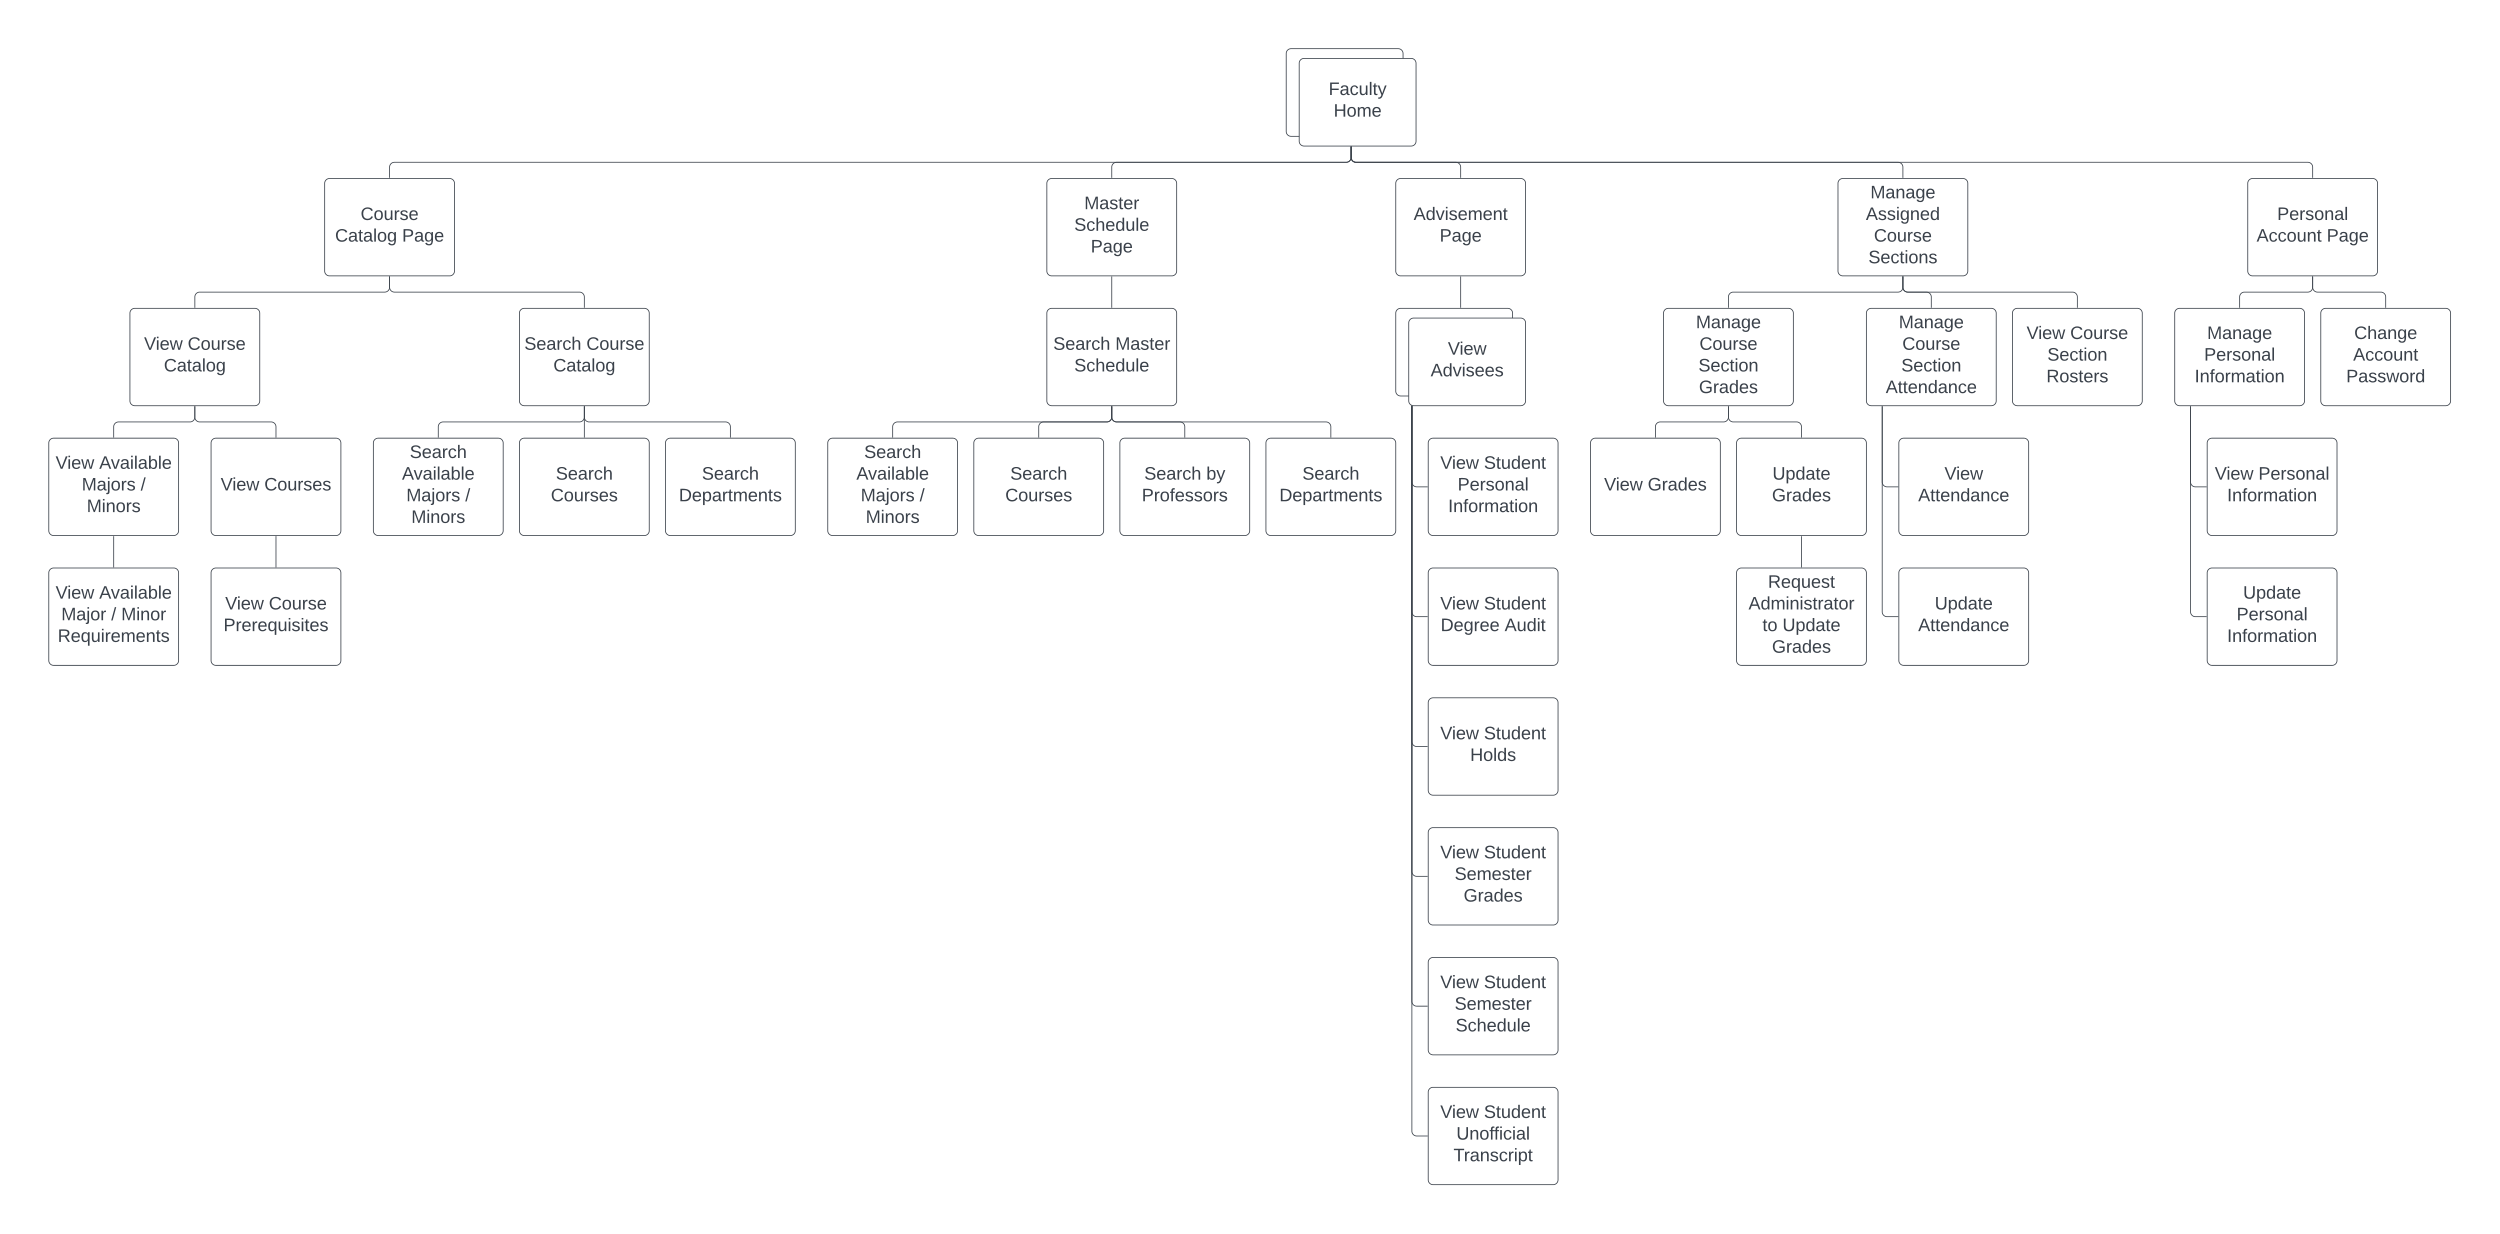 <svg xmlns="http://www.w3.org/2000/svg" xmlns:xlink="http://www.w3.org/1999/xlink" xmlns:lucid="lucid" width="3081" height="1521"><g transform="translate(417 0)" lucid:page-tab-id="TkbS9t31zK.v"><path d="M-1696 0h5152v2656h-5152z" fill="#fff"/><path d="M1168.13 66a6 6 0 0 1 6-6h132a6 6 0 0 1 6 6v96a6 6 0 0 1-6 6h-132a6 6 0 0 1-6-6z" stroke="#3a414a" fill="#fff"/><path d="M1184.13 78a6 6 0 0 1 6-6h132a6 6 0 0 1 6 6v96a6 6 0 0 1-6 6h-132a6 6 0 0 1-6-6z" stroke="#3a414a" fill="#fff"/><use xlink:href="#a" transform="matrix(1,0,0,1,1189.125,77) translate(31.259 40.111)"/><use xlink:href="#b" transform="matrix(1,0,0,1,1189.125,77) translate(37.432 66.778)"/><path d="M-16.88 226a6 6 0 0 1 6-6h148a6 6 0 0 1 6 6v108a6 6 0 0 1-6 6h-148a6 6 0 0 1-6-6z" stroke="#3a414a" fill="#fff"/><use xlink:href="#c" transform="matrix(1,0,0,1,-11.875,225) translate(39.259 46.111)"/><use xlink:href="#d" transform="matrix(1,0,0,1,-11.875,225) translate(7.778 72.778)"/><use xlink:href="#e" transform="matrix(1,0,0,1,-11.875,225) translate(90.37 72.778)"/><path d="M1303.13 226a6 6 0 0 1 6-6h148a6 6 0 0 1 6 6v108a6 6 0 0 1-6 6h-148a6 6 0 0 1-6-6z" stroke="#3a414a" fill="#fff"/><use xlink:href="#f" transform="matrix(1,0,0,1,1308.125,225) translate(17.037 46.111)"/><use xlink:href="#e" transform="matrix(1,0,0,1,1308.125,225) translate(49.074 72.778)"/><path d="M1848.13 226a6 6 0 0 1 6-6h148a6 6 0 0 1 6 6v108a6 6 0 0 1-6 6h-148a6 6 0 0 1-6-6z" stroke="#3a414a" fill="#fff"/><use xlink:href="#g" transform="matrix(1,0,0,1,1853.125,225) translate(34.907 19.444)"/><use xlink:href="#h" transform="matrix(1,0,0,1,1853.125,225) translate(29.352 46.111)"/><use xlink:href="#i" transform="matrix(1,0,0,1,1853.125,225) translate(39.259 72.778)"/><use xlink:href="#j" transform="matrix(1,0,0,1,1853.125,225) translate(32.438 99.444)"/><path d="M2353.13 226a6 6 0 0 1 6-6h148a6 6 0 0 1 6 6v108a6 6 0 0 1-6 6h-148a6 6 0 0 1-6-6z" stroke="#3a414a" fill="#fff"/><use xlink:href="#k" transform="matrix(1,0,0,1,2358.125,225) translate(31.235 46.111)"/><use xlink:href="#l" transform="matrix(1,0,0,1,2358.125,225) translate(5.864 72.778)"/><use xlink:href="#e" transform="matrix(1,0,0,1,2358.125,225) translate(92.284 72.778)"/><path d="M1248.13 181v13a6 6 0 0 1-6 6h-1173a6 6 0 0 0-6 6v13" stroke="#3a414a" fill="none"/><path d="M1248.6 181h-.95v-.5h.95zM63.6 219.5h-.95v-.5h.95z" stroke="#3a414a" stroke-width=".05" fill="#3a414a"/><path d="M1248.13 181v13a6 6 0 0 0 6 6h123a6 6 0 0 1 6 6v13" stroke="#3a414a" fill="none"/><path d="M1248.6 181h-.95v-.5h.95zM1383.6 219.5h-.95v-.5h.95z" stroke="#3a414a" stroke-width=".05" fill="#3a414a"/><path d="M1248.13 181v13a6 6 0 0 0 6 6h668a6 6 0 0 1 6 6v13" stroke="#3a414a" fill="none"/><path d="M1248.6 181h-.95v-.5h.95zM1928.6 219.5h-.95v-.5h.95z" stroke="#3a414a" stroke-width=".05" fill="#3a414a"/><path d="M1248.13 181v13a6 6 0 0 0 6 6h1173a6 6 0 0 1 6 6v13" stroke="#3a414a" fill="none"/><path d="M1248.6 181h-.95v-.5h.95zM2433.6 219.5h-.95v-.5h.95z" stroke="#3a414a" stroke-width=".05" fill="#3a414a"/><path d="M1303.13 386a6 6 0 0 1 6-6h132a6 6 0 0 1 6 6v96a6 6 0 0 1-6 6h-132a6 6 0 0 1-6-6z" stroke="#3a414a" fill="#fff"/><path d="M1319.13 398a6 6 0 0 1 6-6h132a6 6 0 0 1 6 6v96a6 6 0 0 1-6 6h-132a6 6 0 0 1-6-6z" stroke="#3a414a" fill="#fff"/><use xlink:href="#m" transform="matrix(1,0,0,1,1324.125,397) translate(43.204 40.111)"/><use xlink:href="#n" transform="matrix(1,0,0,1,1324.125,397) translate(21.969 66.778)"/><path d="M1383.13 341v38" stroke="#3a414a" fill="none"/><path d="M1383.6 341h-.95v-.5h.95zM1383.6 379.5h-.95v-.5h.95z" stroke="#3a414a" stroke-width=".05" fill="#3a414a"/><path d="M2433.13 341v13a6 6 0 0 0 6 6h78a6 6 0 0 1 6 6v13" stroke="#3a414a" fill="none"/><path d="M2433.6 341h-.95v-.5h.95zM2523.6 379.5h-.95v-.5h.95z" stroke="#3a414a" stroke-width=".05" fill="#3a414a"/><path d="M2443.13 386a6 6 0 0 1 6-6h148a6 6 0 0 1 6 6v108a6 6 0 0 1-6 6h-148a6 6 0 0 1-6-6z" stroke="#3a414a" fill="#fff"/><use xlink:href="#o" transform="matrix(1,0,0,1,2448.125,385) translate(36.142 32.778)"/><use xlink:href="#p" transform="matrix(1,0,0,1,2448.125,385) translate(34.877 59.444)"/><use xlink:href="#q" transform="matrix(1,0,0,1,2448.125,385) translate(26.296 86.111)"/><path d="M2263.13 386a6 6 0 0 1 6-6h148a6 6 0 0 1 6 6v108a6 6 0 0 1-6 6h-148a6 6 0 0 1-6-6z" stroke="#3a414a" fill="#fff"/><use xlink:href="#g" transform="matrix(1,0,0,1,2268.125,385) translate(34.907 32.778)"/><use xlink:href="#r" transform="matrix(1,0,0,1,2268.125,385) translate(31.235 59.444)"/><use xlink:href="#s" transform="matrix(1,0,0,1,2268.125,385) translate(19.537 86.111)"/><path d="M2433.13 341v13a6 6 0 0 1-6 6h-78a6 6 0 0 0-6 6v13" stroke="#3a414a" fill="none"/><path d="M2433.6 341h-.95v-.5h.95zM2343.6 379.5h-.95v-.5h.95z" stroke="#3a414a" stroke-width=".05" fill="#3a414a"/><path d="M2282.63 501v93a6 6 0 0 0 6 6h13.5" stroke="#3a414a" fill="none"/><path d="M2283.1 501h-.95v-.5h.95zM2302.63 600.48h-.52v-.96h.53z" stroke="#3a414a" stroke-width=".05" fill="#3a414a"/><path d="M2303.13 546a6 6 0 0 1 6-6h148a6 6 0 0 1 6 6v108a6 6 0 0 1-6 6h-148a6 6 0 0 1-6-6z" stroke="#3a414a" fill="#fff"/><use xlink:href="#t" transform="matrix(1,0,0,1,2308.125,545) translate(4.352 46.111)"/><use xlink:href="#r" transform="matrix(1,0,0,1,2308.125,545) translate(58.117 46.111)"/><use xlink:href="#s" transform="matrix(1,0,0,1,2308.125,545) translate(19.537 72.778)"/><path d="M2282.63 501v253a6 6 0 0 0 6 6h13.5" stroke="#3a414a" fill="none"/><path d="M2283.1 501h-.95v-.5h.95zM2302.63 760.48h-.52v-.96h.53z" stroke="#3a414a" stroke-width=".05" fill="#3a414a"/><path d="M2303.13 706a6 6 0 0 1 6-6h148a6 6 0 0 1 6 6v108a6 6 0 0 1-6 6h-148a6 6 0 0 1-6-6z" stroke="#3a414a" fill="#fff"/><use xlink:href="#u" transform="matrix(1,0,0,1,2308.125,705) translate(39.228 32.778)"/><use xlink:href="#r" transform="matrix(1,0,0,1,2308.125,705) translate(31.235 59.444)"/><use xlink:href="#s" transform="matrix(1,0,0,1,2308.125,705) translate(19.537 86.111)"/><path d="M1323 500.63V594a6 6 0 0 0 6 6h13.13" stroke="#3a414a" fill="none"/><path d="M1323.12 500.18l.35.1v.37h-.95v-.7zM1342.63 600.48h-.52v-.96h.53z" stroke="#3a414a" stroke-width=".05" fill="#3a414a"/><path d="M1343.13 546a6 6 0 0 1 6-6h148a6 6 0 0 1 6 6v108a6 6 0 0 1-6 6h-148a6 6 0 0 1-6-6z" stroke="#3a414a" fill="#fff"/><use xlink:href="#t" transform="matrix(1,0,0,1,1348.125,545) translate(9.846 32.778)"/><use xlink:href="#v" transform="matrix(1,0,0,1,1348.125,545) translate(63.611 32.778)"/><use xlink:href="#r" transform="matrix(1,0,0,1,1348.125,545) translate(31.235 59.444)"/><use xlink:href="#s" transform="matrix(1,0,0,1,1348.125,545) translate(19.537 86.111)"/><path d="M1323 500.63V754a6 6 0 0 0 6 6h13.13" stroke="#3a414a" fill="none"/><path d="M1323.12 500.18l.35.1v.37h-.95v-.7zM1342.63 760.48h-.52v-.96h.53z" stroke="#3a414a" stroke-width=".05" fill="#3a414a"/><path d="M1343.13 706a6 6 0 0 1 6-6h148a6 6 0 0 1 6 6v108a6 6 0 0 1-6 6h-148a6 6 0 0 1-6-6z" stroke="#3a414a" fill="#fff"/><use xlink:href="#t" transform="matrix(1,0,0,1,1348.125,705) translate(9.846 46.111)"/><use xlink:href="#v" transform="matrix(1,0,0,1,1348.125,705) translate(63.611 46.111)"/><use xlink:href="#w" transform="matrix(1,0,0,1,1348.125,705) translate(10.278 72.778)"/><use xlink:href="#x" transform="matrix(1,0,0,1,1348.125,705) translate(89.167 72.778)"/><path d="M63.13 341v13a6 6 0 0 0 6 6h228a6 6 0 0 1 6 6v13" stroke="#3a414a" fill="none"/><path d="M63.6 341h-.95v-.5h.95zM303.6 379.5h-.95v-.5h.95z" stroke="#3a414a" stroke-width=".05" fill="#3a414a"/><path d="M223.13 386a6 6 0 0 1 6-6h148a6 6 0 0 1 6 6v108a6 6 0 0 1-6 6h-148a6 6 0 0 1-6-6z" stroke="#3a414a" fill="#fff"/><use xlink:href="#y" transform="matrix(1,0,0,1,228.125,385) translate(1.019 46.111)"/><use xlink:href="#i" transform="matrix(1,0,0,1,228.125,385) translate(77.5 46.111)"/><use xlink:href="#z" transform="matrix(1,0,0,1,228.125,385) translate(36.79 72.778)"/><path d="M303.13 501v13a6 6 0 0 1-6 6h-168a6 6 0 0 0-6 6v13" stroke="#3a414a" fill="none"/><path d="M303.6 501h-.95v-.5h.95zM123.6 539.5h-.95v-.5h.95z" stroke="#3a414a" stroke-width=".05" fill="#3a414a"/><path d="M43.13 546a6 6 0 0 1 6-6h148a6 6 0 0 1 6 6v108a6 6 0 0 1-6 6h-148a6 6 0 0 1-6-6z" stroke="#3a414a" fill="#fff"/><use xlink:href="#A" transform="matrix(1,0,0,1,48.125,545) translate(39.846 19.444)"/><use xlink:href="#B" transform="matrix(1,0,0,1,48.125,545) translate(30.247 46.111)"/><use xlink:href="#C" transform="matrix(1,0,0,1,48.125,545) translate(35.586 72.778)"/><use xlink:href="#D" transform="matrix(1,0,0,1,48.125,545) translate(108.241 72.778)"/><use xlink:href="#E" transform="matrix(1,0,0,1,48.125,545) translate(41.759 99.444)"/><path d="M223.13 546a6 6 0 0 1 6-6h148a6 6 0 0 1 6 6v108a6 6 0 0 1-6 6h-148a6 6 0 0 1-6-6z" stroke="#3a414a" fill="#fff"/><use xlink:href="#A" transform="matrix(1,0,0,1,228.125,545) translate(39.846 46.111)"/><use xlink:href="#F" transform="matrix(1,0,0,1,228.125,545) translate(33.704 72.778)"/><path d="M303.13 501v38" stroke="#3a414a" fill="none"/><path d="M303.6 501h-.95v-.5h.95zM303.6 539.5h-.95v-.5h.95z" stroke="#3a414a" stroke-width=".05" fill="#3a414a"/><path d="M403.13 546a6 6 0 0 1 6-6h148a6 6 0 0 1 6 6v108a6 6 0 0 1-6 6h-148a6 6 0 0 1-6-6z" stroke="#3a414a" fill="#fff"/><use xlink:href="#A" transform="matrix(1,0,0,1,408.125,545) translate(39.846 46.111)"/><use xlink:href="#G" transform="matrix(1,0,0,1,408.125,545) translate(11.512 72.778)"/><path d="M303.13 501v13a6 6 0 0 0 6 6h168a6 6 0 0 1 6 6v13" stroke="#3a414a" fill="none"/><path d="M303.6 501h-.95v-.5h.95zM483.6 539.5h-.95v-.5h.95z" stroke="#3a414a" stroke-width=".05" fill="#3a414a"/><path d="M-156.88 706a6 6 0 0 1 6-6h148a6 6 0 0 1 6 6v108a6 6 0 0 1-6 6h-148a6 6 0 0 1-6-6z" stroke="#3a414a" fill="#fff"/><use xlink:href="#t" transform="matrix(1,0,0,1,-151.875,705) translate(12.377 46.111)"/><use xlink:href="#i" transform="matrix(1,0,0,1,-151.875,705) translate(66.142 46.111)"/><use xlink:href="#H" transform="matrix(1,0,0,1,-151.875,705) translate(10.309 72.778)"/><path d="M-156.88 546a6 6 0 0 1 6-6h148a6 6 0 0 1 6 6v108a6 6 0 0 1-6 6h-148a6 6 0 0 1-6-6z" stroke="#3a414a" fill="#fff"/><use xlink:href="#t" transform="matrix(1,0,0,1,-151.875,545) translate(6.821 59.444)"/><use xlink:href="#F" transform="matrix(1,0,0,1,-151.875,545) translate(60.586 59.444)"/><path d="M-356.88 546a6 6 0 0 1 6-6h148a6 6 0 0 1 6 6v108a6 6 0 0 1-6 6h-148a6 6 0 0 1-6-6z" stroke="#3a414a" fill="#fff"/><use xlink:href="#t" transform="matrix(1,0,0,1,-351.875,545) translate(3.364 32.778)"/><use xlink:href="#B" transform="matrix(1,0,0,1,-351.875,545) translate(57.13 32.778)"/><use xlink:href="#C" transform="matrix(1,0,0,1,-351.875,545) translate(35.586 59.444)"/><use xlink:href="#D" transform="matrix(1,0,0,1,-351.875,545) translate(108.241 59.444)"/><use xlink:href="#E" transform="matrix(1,0,0,1,-351.875,545) translate(41.759 86.111)"/><path d="M-356.88 706a6 6 0 0 1 6-6h148a6 6 0 0 1 6 6v108a6 6 0 0 1-6 6h-148a6 6 0 0 1-6-6z" stroke="#3a414a" fill="#fff"/><use xlink:href="#t" transform="matrix(1,0,0,1,-351.875,705) translate(3.364 32.778)"/><use xlink:href="#B" transform="matrix(1,0,0,1,-351.875,705) translate(57.13 32.778)"/><use xlink:href="#I" transform="matrix(1,0,0,1,-351.875,705) translate(10.37 59.444)"/><use xlink:href="#J" transform="matrix(1,0,0,1,-351.875,705) translate(71.914 59.444)"/><use xlink:href="#K" transform="matrix(1,0,0,1,-351.875,705) translate(84.259 59.444)"/><use xlink:href="#L" transform="matrix(1,0,0,1,-351.875,705) translate(5.988 86.111)"/><path d="M-276.88 661v38" stroke="#3a414a" fill="none"/><path d="M-276.4 661h-.95v-.5h.95zM-276.4 699.5h-.95v-.5h.95z" stroke="#3a414a" stroke-width=".05" fill="#3a414a"/><path d="M-256.88 386a6 6 0 0 1 6-6h148a6 6 0 0 1 6 6v108a6 6 0 0 1-6 6h-148a6 6 0 0 1-6-6z" stroke="#3a414a" fill="#fff"/><use xlink:href="#t" transform="matrix(1,0,0,1,-251.875,385) translate(12.377 46.111)"/><use xlink:href="#i" transform="matrix(1,0,0,1,-251.875,385) translate(66.142 46.111)"/><use xlink:href="#z" transform="matrix(1,0,0,1,-251.875,385) translate(36.79 72.778)"/><path d="M-176.88 501v13a6 6 0 0 1-6 6h-88a6 6 0 0 0-6 6v13" stroke="#3a414a" fill="none"/><path d="M-176.4 501h-.95v-.5h.95zM-276.4 539.5h-.95v-.5h.95z" stroke="#3a414a" stroke-width=".05" fill="#3a414a"/><path d="M-76.88 661v38" stroke="#3a414a" fill="none"/><path d="M-76.4 661h-.95v-.5h.95zM-76.4 699.5h-.95v-.5h.95z" stroke="#3a414a" stroke-width=".05" fill="#3a414a"/><path d="M-176.88 501v13a6 6 0 0 0 6 6h88a6 6 0 0 1 6 6v13" stroke="#3a414a" fill="none"/><path d="M-176.4 501h-.95v-.5h.95zM-76.4 539.5h-.95v-.5h.95z" stroke="#3a414a" stroke-width=".05" fill="#3a414a"/><path d="M2063.13 386a6 6 0 0 1 6-6h148a6 6 0 0 1 6 6v108a6 6 0 0 1-6 6h-148a6 6 0 0 1-6-6z" stroke="#3a414a" fill="#fff"/><use xlink:href="#t" transform="matrix(1,0,0,1,2068.125,385) translate(12.377 32.778)"/><use xlink:href="#i" transform="matrix(1,0,0,1,2068.125,385) translate(66.142 32.778)"/><use xlink:href="#M" transform="matrix(1,0,0,1,2068.125,385) translate(37.994 59.444)"/><use xlink:href="#N" transform="matrix(1,0,0,1,2068.125,385) translate(36.79 86.111)"/><path d="M1883.13 386a6 6 0 0 1 6-6h148a6 6 0 0 1 6 6v108a6 6 0 0 1-6 6h-148a6 6 0 0 1-6-6z" stroke="#3a414a" fill="#fff"/><use xlink:href="#g" transform="matrix(1,0,0,1,1888.125,385) translate(34.907 19.444)"/><use xlink:href="#i" transform="matrix(1,0,0,1,1888.125,385) translate(39.259 46.111)"/><use xlink:href="#M" transform="matrix(1,0,0,1,1888.125,385) translate(37.994 72.778)"/><use xlink:href="#O" transform="matrix(1,0,0,1,1888.125,385) translate(18.827 99.444)"/><path d="M1928.13 341v13a6 6 0 0 0 6 6h23a6 6 0 0 1 6 6v13" stroke="#3a414a" fill="none"/><path d="M1928.6 341h-.95v-.5h.95zM1963.6 379.5h-.95v-.5h.95z" stroke="#3a414a" stroke-width=".05" fill="#3a414a"/><path d="M1923.13 546a6 6 0 0 1 6-6h148a6 6 0 0 1 6 6v108a6 6 0 0 1-6 6h-148a6 6 0 0 1-6-6z" stroke="#3a414a" fill="#fff"/><use xlink:href="#m" transform="matrix(1,0,0,1,1928.125,545) translate(51.204 46.111)"/><use xlink:href="#O" transform="matrix(1,0,0,1,1928.125,545) translate(18.827 72.778)"/><path d="M1923.13 706a6 6 0 0 1 6-6h148a6 6 0 0 1 6 6v108a6 6 0 0 1-6 6h-148a6 6 0 0 1-6-6z" stroke="#3a414a" fill="#fff"/><use xlink:href="#u" transform="matrix(1,0,0,1,1928.125,705) translate(39.228 46.111)"/><use xlink:href="#O" transform="matrix(1,0,0,1,1928.125,705) translate(18.827 72.778)"/><path d="M1902.63 501v253a6 6 0 0 0 6 6h13.5" stroke="#3a414a" fill="none"/><path d="M1903.1 501h-.95v-.5h.95zM1922.63 760.48h-.52v-.96h.53z" stroke="#3a414a" stroke-width=".05" fill="#3a414a"/><path d="M1902.63 501v93a6 6 0 0 0 6 6h13.5" stroke="#3a414a" fill="none"/><path d="M1903.1 501h-.95v-.5h.95zM1922.63 600.48h-.52v-.96h.53z" stroke="#3a414a" stroke-width=".05" fill="#3a414a"/><path d="M1928.13 341v13a6 6 0 0 1-6 6h-203a6 6 0 0 0-6 6v13" stroke="#3a414a" fill="none"/><path d="M1928.6 341h-.95v-.5h.95zM1713.6 379.5h-.95v-.5h.95z" stroke="#3a414a" stroke-width=".05" fill="#3a414a"/><path d="M1633.13 386a6 6 0 0 1 6-6h148a6 6 0 0 1 6 6v108a6 6 0 0 1-6 6h-148a6 6 0 0 1-6-6z" stroke="#3a414a" fill="#fff"/><use xlink:href="#P" transform="matrix(1,0,0,1,1638.125,385) translate(34.907 19.444)"/><use xlink:href="#i" transform="matrix(1,0,0,1,1638.125,385) translate(39.259 46.111)"/><use xlink:href="#M" transform="matrix(1,0,0,1,1638.125,385) translate(37.994 72.778)"/><use xlink:href="#Q" transform="matrix(1,0,0,1,1638.125,385) translate(38.611 99.444)"/><path d="M1543.13 546a6 6 0 0 1 6-6h148a6 6 0 0 1 6 6v108a6 6 0 0 1-6 6h-148a6 6 0 0 1-6-6z" stroke="#3a414a" fill="#fff"/><use xlink:href="#t" transform="matrix(1,0,0,1,1548.125,545) translate(11.728 59.444)"/><use xlink:href="#Q" transform="matrix(1,0,0,1,1548.125,545) translate(65.494 59.444)"/><path d="M1723.13 546a6 6 0 0 1 6-6h148a6 6 0 0 1 6 6v108a6 6 0 0 1-6 6h-148a6 6 0 0 1-6-6z" stroke="#3a414a" fill="#fff"/><use xlink:href="#u" transform="matrix(1,0,0,1,1728.125,545) translate(39.228 46.111)"/><use xlink:href="#Q" transform="matrix(1,0,0,1,1728.125,545) translate(38.611 72.778)"/><path d="M1713.13 501v13a6 6 0 0 1-6 6h-78a6 6 0 0 0-6 6v13" stroke="#3a414a" fill="none"/><path d="M1713.6 501h-.95v-.5h.95zM1623.6 539.5h-.95v-.5h.95z" stroke="#3a414a" stroke-width=".05" fill="#3a414a"/><path d="M1713.13 501v13a6 6 0 0 0 6 6h78a6 6 0 0 1 6 6v13" stroke="#3a414a" fill="none"/><path d="M1713.6 501h-.95v-.5h.95zM1803.6 539.5h-.95v-.5h.95z" stroke="#3a414a" stroke-width=".05" fill="#3a414a"/><path d="M1928.13 341v13a6 6 0 0 0 6 6h203a6 6 0 0 1 6 6v13" stroke="#3a414a" fill="none"/><path d="M1928.6 341h-.95v-.5h.95zM2143.6 379.5h-.95v-.5h.95z" stroke="#3a414a" stroke-width=".05" fill="#3a414a"/><path d="M1723.13 706a6 6 0 0 1 6-6h148a6 6 0 0 1 6 6v108a6 6 0 0 1-6 6h-148a6 6 0 0 1-6-6z" stroke="#3a414a" fill="#fff"/><g><use xlink:href="#R" transform="matrix(1,0,0,1,1728.125,705) translate(33.673 19.444)"/><use xlink:href="#S" transform="matrix(1,0,0,1,1728.125,705) translate(9.722 46.111)"/><use xlink:href="#T" transform="matrix(1,0,0,1,1728.125,705) translate(26.883 72.778)"/><use xlink:href="#U" transform="matrix(1,0,0,1,1728.125,705) translate(51.574 72.778)"/><use xlink:href="#Q" transform="matrix(1,0,0,1,1728.125,705) translate(38.611 99.444)"/></g><path d="M1803.13 661v38" stroke="#3a414a" fill="none"/><path d="M1803.6 661h-.95v-.5h.95zM1803.6 699.5h-.95v-.5h.95z" stroke="#3a414a" stroke-width=".05" fill="#3a414a"/><path d="M1343.13 866a6 6 0 0 1 6-6h148a6 6 0 0 1 6 6v108a6 6 0 0 1-6 6h-148a6 6 0 0 1-6-6z" stroke="#3a414a" fill="#fff"/><g><use xlink:href="#t" transform="matrix(1,0,0,1,1348.125,865) translate(9.846 46.111)"/><use xlink:href="#v" transform="matrix(1,0,0,1,1348.125,865) translate(63.611 46.111)"/><use xlink:href="#V" transform="matrix(1,0,0,1,1348.125,865) translate(46.667 72.778)"/></g><path d="M1343.13 1026a6 6 0 0 1 6-6h148a6 6 0 0 1 6 6v108a6 6 0 0 1-6 6h-148a6 6 0 0 1-6-6z" stroke="#3a414a" fill="#fff"/><g><use xlink:href="#t" transform="matrix(1,0,0,1,1348.125,1025) translate(9.846 32.778)"/><use xlink:href="#v" transform="matrix(1,0,0,1,1348.125,1025) translate(63.611 32.778)"/><use xlink:href="#W" transform="matrix(1,0,0,1,1348.125,1025) translate(27.531 59.444)"/><use xlink:href="#Q" transform="matrix(1,0,0,1,1348.125,1025) translate(38.611 86.111)"/></g><path d="M1343.13 1186a6 6 0 0 1 6-6h148a6 6 0 0 1 6 6v108a6 6 0 0 1-6 6h-148a6 6 0 0 1-6-6z" stroke="#3a414a" fill="#fff"/><g><use xlink:href="#t" transform="matrix(1,0,0,1,1348.125,1185) translate(9.846 32.778)"/><use xlink:href="#v" transform="matrix(1,0,0,1,1348.125,1185) translate(63.611 32.778)"/><use xlink:href="#W" transform="matrix(1,0,0,1,1348.125,1185) translate(27.531 59.444)"/><use xlink:href="#X" transform="matrix(1,0,0,1,1348.125,1185) translate(28.735 86.111)"/></g><path d="M1343.13 1346a6 6 0 0 1 6-6h148a6 6 0 0 1 6 6v108a6 6 0 0 1-6 6h-148a6 6 0 0 1-6-6z" stroke="#3a414a" fill="#fff"/><g><use xlink:href="#t" transform="matrix(1,0,0,1,1348.125,1345) translate(9.846 32.778)"/><use xlink:href="#v" transform="matrix(1,0,0,1,1348.125,1345) translate(63.611 32.778)"/><use xlink:href="#Y" transform="matrix(1,0,0,1,1348.125,1345) translate(29.66 59.444)"/><use xlink:href="#Z" transform="matrix(1,0,0,1,1348.125,1345) translate(26.142 86.111)"/></g><path d="M1323 500.63V914a6 6 0 0 0 6 6h13.13" stroke="#3a414a" fill="none"/><path d="M1323.12 500.18l.35.1v.37h-.95v-.7zM1342.63 920.48h-.52v-.96h.53z" stroke="#3a414a" stroke-width=".05" fill="#3a414a"/><path d="M1323 500.63V1074a6 6 0 0 0 6 6h13.13" stroke="#3a414a" fill="none"/><path d="M1323.12 500.18l.35.1v.37h-.95v-.7zM1342.63 1080.47h-.52v-.94h.53z" stroke="#3a414a" stroke-width=".05" fill="#3a414a"/><path d="M1323 500.63V1234a6 6 0 0 0 6 6h13.13" stroke="#3a414a" fill="none"/><path d="M1323.12 500.18l.35.1v.37h-.95v-.7zM1342.63 1240.47h-.52v-.94h.53z" stroke="#3a414a" stroke-width=".05" fill="#3a414a"/><path d="M1323 500.63V1394a6 6 0 0 0 6 6h13.13" stroke="#3a414a" fill="none"/><path d="M1323.12 500.18l.35.1v.37h-.95v-.7zM1342.63 1400.47h-.52v-.94h.53z" stroke="#3a414a" stroke-width=".05" fill="#3a414a"/><path d="M63.13 341v13a6 6 0 0 1-6 6h-228a6 6 0 0 0-6 6v13" stroke="#3a414a" fill="none"/><path d="M63.6 341h-.95v-.5h.95zM-176.4 379.5h-.95v-.5h.95z" stroke="#3a414a" stroke-width=".05" fill="#3a414a"/><path d="M873.13 226a6 6 0 0 1 6-6h148a6 6 0 0 1 6 6v108a6 6 0 0 1-6 6h-148a6 6 0 0 1-6-6z" stroke="#3a414a" fill="#fff"/><g><use xlink:href="#aa" transform="matrix(1,0,0,1,878.125,225) translate(41.111 32.778)"/><use xlink:href="#ab" transform="matrix(1,0,0,1,878.125,225) translate(28.735 59.444)"/><use xlink:href="#e" transform="matrix(1,0,0,1,878.125,225) translate(49.074 86.111)"/></g><path d="M953.13 341v38" stroke="#3a414a" fill="none"/><path d="M953.6 341h-.95v-.5h.95zM953.6 379.5h-.95v-.5h.95z" stroke="#3a414a" stroke-width=".05" fill="#3a414a"/><path d="M873.13 386a6 6 0 0 1 6-6h148a6 6 0 0 1 6 6v108a6 6 0 0 1-6 6h-148a6 6 0 0 1-6-6z" stroke="#3a414a" fill="#fff"/><g><use xlink:href="#y" transform="matrix(1,0,0,1,878.125,385) translate(2.87 46.111)"/><use xlink:href="#ac" transform="matrix(1,0,0,1,878.125,385) translate(79.352 46.111)"/><use xlink:href="#X" transform="matrix(1,0,0,1,878.125,385) translate(28.735 72.778)"/></g><path d="M953.13 501v13a6 6 0 0 1-6 6h-258a6 6 0 0 0-6 6v13" stroke="#3a414a" fill="none"/><path d="M953.6 501h-.95v-.5h.95zM683.6 539.5h-.95v-.5h.95z" stroke="#3a414a" stroke-width=".05" fill="#3a414a"/><path d="M603.13 546a6 6 0 0 1 6-6h148a6 6 0 0 1 6 6v108a6 6 0 0 1-6 6h-148a6 6 0 0 1-6-6z" stroke="#3a414a" fill="#fff"/><g><use xlink:href="#A" transform="matrix(1,0,0,1,608.125,545) translate(39.846 19.444)"/><use xlink:href="#B" transform="matrix(1,0,0,1,608.125,545) translate(30.247 46.111)"/><use xlink:href="#C" transform="matrix(1,0,0,1,608.125,545) translate(35.586 72.778)"/><use xlink:href="#D" transform="matrix(1,0,0,1,608.125,545) translate(108.241 72.778)"/><use xlink:href="#E" transform="matrix(1,0,0,1,608.125,545) translate(41.759 99.444)"/></g><path d="M783.13 546a6 6 0 0 1 6-6h148a6 6 0 0 1 6 6v108a6 6 0 0 1-6 6h-148a6 6 0 0 1-6-6z" stroke="#3a414a" fill="#fff"/><g><use xlink:href="#A" transform="matrix(1,0,0,1,788.125,545) translate(39.846 46.111)"/><use xlink:href="#F" transform="matrix(1,0,0,1,788.125,545) translate(33.704 72.778)"/></g><path d="M953.13 501v13a6 6 0 0 1-6 6h-78a6 6 0 0 0-6 6v13" stroke="#3a414a" fill="none"/><path d="M953.6 501h-.95v-.5h.95zM863.6 539.5h-.95v-.5h.95z" stroke="#3a414a" stroke-width=".05" fill="#3a414a"/><path d="M963.13 546a6 6 0 0 1 6-6h148a6 6 0 0 1 6 6v108a6 6 0 0 1-6 6h-148a6 6 0 0 1-6-6z" stroke="#3a414a" fill="#fff"/><g><use xlink:href="#y" transform="matrix(1,0,0,1,968.125,545) translate(25.031 46.111)"/><use xlink:href="#ad" transform="matrix(1,0,0,1,968.125,545) translate(101.512 46.111)"/><use xlink:href="#ae" transform="matrix(1,0,0,1,968.125,545) translate(21.975 72.778)"/></g><path d="M953.13 501v13a6 6 0 0 0 6 6h78a6 6 0 0 1 6 6v13" stroke="#3a414a" fill="none"/><path d="M953.6 501h-.95v-.5h.95zM1043.6 539.5h-.95v-.5h.95z" stroke="#3a414a" stroke-width=".05" fill="#3a414a"/><path d="M1143.13 546a6 6 0 0 1 6-6h148a6 6 0 0 1 6 6v108a6 6 0 0 1-6 6h-148a6 6 0 0 1-6-6z" stroke="#3a414a" fill="#fff"/><g><use xlink:href="#A" transform="matrix(1,0,0,1,1148.125,545) translate(39.846 46.111)"/><use xlink:href="#G" transform="matrix(1,0,0,1,1148.125,545) translate(11.512 72.778)"/></g><path d="M953.13 501v13a6 6 0 0 0 6 6h258a6 6 0 0 1 6 6v13" stroke="#3a414a" fill="none"/><path d="M953.6 501h-.95v-.5h.95zM1223.6 539.5h-.95v-.5h.95z" stroke="#3a414a" stroke-width=".05" fill="#3a414a"/><path d="M1248.13 181v13a6 6 0 0 1-6 6h-283a6 6 0 0 0-6 6v13" stroke="#3a414a" fill="none"/><path d="M1248.6 181h-.95v-.5h.95zM953.6 219.5h-.95v-.5h.95z" stroke="#3a414a" stroke-width=".05" fill="#3a414a"/><defs><path fill="#3a414a" d="M63-220v92h138v28H63V0H30v-248h175v28H63" id="af"/><path fill="#3a414a" d="M141-36C126-15 110 5 73 4 37 3 15-17 15-53c-1-64 63-63 125-63 3-35-9-54-41-54-24 1-41 7-42 31l-33-3c5-37 33-52 76-52 45 0 72 20 72 64v82c-1 20 7 32 28 27v20c-31 9-61-2-59-35zM48-53c0 20 12 33 32 33 41-3 63-29 60-74-43 2-92-5-92 41" id="ag"/><path fill="#3a414a" d="M96-169c-40 0-48 33-48 73s9 75 48 75c24 0 41-14 43-38l32 2c-6 37-31 61-74 61-59 0-76-41-82-99-10-93 101-131 147-64 4 7 5 14 7 22l-32 3c-4-21-16-35-41-35" id="ah"/><path fill="#3a414a" d="M84 4C-5 8 30-112 23-190h32v120c0 31 7 50 39 49 72-2 45-101 50-169h31l1 190h-30c-1-10 1-25-2-33-11 22-28 36-60 37" id="ai"/><path fill="#3a414a" d="M24 0v-261h32V0H24" id="aj"/><path fill="#3a414a" d="M59-47c-2 24 18 29 38 22v24C64 9 27 4 27-40v-127H5v-23h24l9-43h21v43h35v23H59v120" id="ak"/><path fill="#3a414a" d="M179-190L93 31C79 59 56 82 12 73V49c39 6 53-20 64-50L1-190h34L92-34l54-156h33" id="al"/><g id="a"><use transform="matrix(0.062,0,0,0.062,0,0)" xlink:href="#af"/><use transform="matrix(0.062,0,0,0.062,13.519,0)" xlink:href="#ag"/><use transform="matrix(0.062,0,0,0.062,25.864,0)" xlink:href="#ah"/><use transform="matrix(0.062,0,0,0.062,36.975,0)" xlink:href="#ai"/><use transform="matrix(0.062,0,0,0.062,49.321,0)" xlink:href="#aj"/><use transform="matrix(0.062,0,0,0.062,54.198,0)" xlink:href="#ak"/><use transform="matrix(0.062,0,0,0.062,60.37,0)" xlink:href="#al"/></g><path fill="#3a414a" d="M197 0v-115H63V0H30v-248h33v105h134v-105h34V0h-34" id="am"/><path fill="#3a414a" d="M100-194c62-1 85 37 85 99 1 63-27 99-86 99S16-35 15-95c0-66 28-99 85-99zM99-20c44 1 53-31 53-75 0-43-8-75-51-75s-53 32-53 75 10 74 51 75" id="an"/><path fill="#3a414a" d="M210-169c-67 3-38 105-44 169h-31v-121c0-29-5-50-35-48C34-165 62-65 56 0H25l-1-190h30c1 10-1 24 2 32 10-44 99-50 107 0 11-21 27-35 58-36 85-2 47 119 55 194h-31v-121c0-29-5-49-35-48" id="ao"/><path fill="#3a414a" d="M100-194c63 0 86 42 84 106H49c0 40 14 67 53 68 26 1 43-12 49-29l28 8c-11 28-37 45-77 45C44 4 14-33 15-96c1-61 26-98 85-98zm52 81c6-60-76-77-97-28-3 7-6 17-6 28h103" id="ap"/><g id="b"><use transform="matrix(0.062,0,0,0.062,0,0)" xlink:href="#am"/><use transform="matrix(0.062,0,0,0.062,15.988,0)" xlink:href="#an"/><use transform="matrix(0.062,0,0,0.062,28.333,0)" xlink:href="#ao"/><use transform="matrix(0.062,0,0,0.062,46.79,0)" xlink:href="#ap"/></g><path fill="#3a414a" d="M212-179c-10-28-35-45-73-45-59 0-87 40-87 99 0 60 29 101 89 101 43 0 62-24 78-52l27 14C228-24 195 4 139 4 59 4 22-46 18-125c-6-104 99-153 187-111 19 9 31 26 39 46" id="aq"/><path fill="#3a414a" d="M114-163C36-179 61-72 57 0H25l-1-190h30c1 12-1 29 2 39 6-27 23-49 58-41v29" id="ar"/><path fill="#3a414a" d="M135-143c-3-34-86-38-87 0 15 53 115 12 119 90S17 21 10-45l28-5c4 36 97 45 98 0-10-56-113-15-118-90-4-57 82-63 122-42 12 7 21 19 24 35" id="as"/><g id="c"><use transform="matrix(0.062,0,0,0.062,0,0)" xlink:href="#aq"/><use transform="matrix(0.062,0,0,0.062,15.988,0)" xlink:href="#an"/><use transform="matrix(0.062,0,0,0.062,28.333,0)" xlink:href="#ai"/><use transform="matrix(0.062,0,0,0.062,40.679,0)" xlink:href="#ar"/><use transform="matrix(0.062,0,0,0.062,48.025,0)" xlink:href="#as"/><use transform="matrix(0.062,0,0,0.062,59.136,0)" xlink:href="#ap"/></g><path fill="#3a414a" d="M177-190C167-65 218 103 67 71c-23-6-38-20-44-43l32-5c15 47 100 32 89-28v-30C133-14 115 1 83 1 29 1 15-40 15-95c0-56 16-97 71-98 29-1 48 16 59 35 1-10 0-23 2-32h30zM94-22c36 0 50-32 50-73 0-42-14-75-50-75-39 0-46 34-46 75s6 73 46 73" id="at"/><g id="d"><use transform="matrix(0.062,0,0,0.062,0,0)" xlink:href="#aq"/><use transform="matrix(0.062,0,0,0.062,15.988,0)" xlink:href="#ag"/><use transform="matrix(0.062,0,0,0.062,28.333,0)" xlink:href="#ak"/><use transform="matrix(0.062,0,0,0.062,34.506,0)" xlink:href="#ag"/><use transform="matrix(0.062,0,0,0.062,46.852,0)" xlink:href="#aj"/><use transform="matrix(0.062,0,0,0.062,51.728,0)" xlink:href="#an"/><use transform="matrix(0.062,0,0,0.062,64.074,0)" xlink:href="#at"/></g><path fill="#3a414a" d="M30-248c87 1 191-15 191 75 0 78-77 80-158 76V0H30v-248zm33 125c57 0 124 11 124-50 0-59-68-47-124-48v98" id="au"/><g id="e"><use transform="matrix(0.062,0,0,0.062,0,0)" xlink:href="#au"/><use transform="matrix(0.062,0,0,0.062,14.815,0)" xlink:href="#ag"/><use transform="matrix(0.062,0,0,0.062,27.16,0)" xlink:href="#at"/><use transform="matrix(0.062,0,0,0.062,39.506,0)" xlink:href="#ap"/></g><path fill="#3a414a" d="M205 0l-28-72H64L36 0H1l101-248h38L239 0h-34zm-38-99l-47-123c-12 45-31 82-46 123h93" id="av"/><path fill="#3a414a" d="M85-194c31 0 48 13 60 33l-1-100h32l1 261h-30c-2-10 0-23-3-31C134-8 116 4 85 4 32 4 16-35 15-94c0-66 23-100 70-100zm9 24c-40 0-46 34-46 75 0 40 6 74 45 74 42 0 51-32 51-76 0-42-9-74-50-73" id="aw"/><path fill="#3a414a" d="M108 0H70L1-190h34L89-25l56-165h34" id="ax"/><path fill="#3a414a" d="M24-231v-30h32v30H24zM24 0v-190h32V0H24" id="ay"/><path fill="#3a414a" d="M117-194c89-4 53 116 60 194h-32v-121c0-31-8-49-39-48C34-167 62-67 57 0H25l-1-190h30c1 10-1 24 2 32 11-22 29-35 61-36" id="az"/><g id="f"><use transform="matrix(0.062,0,0,0.062,0,0)" xlink:href="#av"/><use transform="matrix(0.062,0,0,0.062,14.815,0)" xlink:href="#aw"/><use transform="matrix(0.062,0,0,0.062,27.16,0)" xlink:href="#ax"/><use transform="matrix(0.062,0,0,0.062,38.272,0)" xlink:href="#ay"/><use transform="matrix(0.062,0,0,0.062,43.148,0)" xlink:href="#as"/><use transform="matrix(0.062,0,0,0.062,54.259,0)" xlink:href="#ap"/><use transform="matrix(0.062,0,0,0.062,66.605,0)" xlink:href="#ao"/><use transform="matrix(0.062,0,0,0.062,85.062,0)" xlink:href="#ap"/><use transform="matrix(0.062,0,0,0.062,97.407,0)" xlink:href="#az"/><use transform="matrix(0.062,0,0,0.062,109.753,0)" xlink:href="#ak"/></g><path fill="#3a414a" d="M240 0l2-218c-23 76-54 145-80 218h-23L58-218 59 0H30v-248h44l77 211c21-75 51-140 76-211h43V0h-30" id="aA"/><g id="g"><use transform="matrix(0.062,0,0,0.062,0,0)" xlink:href="#aA"/><use transform="matrix(0.062,0,0,0.062,18.457,0)" xlink:href="#ag"/><use transform="matrix(0.062,0,0,0.062,30.802,0)" xlink:href="#az"/><use transform="matrix(0.062,0,0,0.062,43.148,0)" xlink:href="#ag"/><use transform="matrix(0.062,0,0,0.062,55.494,0)" xlink:href="#at"/><use transform="matrix(0.062,0,0,0.062,67.84,0)" xlink:href="#ap"/></g><g id="h"><use transform="matrix(0.062,0,0,0.062,0,0)" xlink:href="#av"/><use transform="matrix(0.062,0,0,0.062,14.815,0)" xlink:href="#as"/><use transform="matrix(0.062,0,0,0.062,25.926,0)" xlink:href="#as"/><use transform="matrix(0.062,0,0,0.062,37.037,0)" xlink:href="#ay"/><use transform="matrix(0.062,0,0,0.062,41.914,0)" xlink:href="#at"/><use transform="matrix(0.062,0,0,0.062,54.259,0)" xlink:href="#az"/><use transform="matrix(0.062,0,0,0.062,66.605,0)" xlink:href="#ap"/><use transform="matrix(0.062,0,0,0.062,78.951,0)" xlink:href="#aw"/></g><g id="i"><use transform="matrix(0.062,0,0,0.062,0,0)" xlink:href="#aq"/><use transform="matrix(0.062,0,0,0.062,15.988,0)" xlink:href="#an"/><use transform="matrix(0.062,0,0,0.062,28.333,0)" xlink:href="#ai"/><use transform="matrix(0.062,0,0,0.062,40.679,0)" xlink:href="#ar"/><use transform="matrix(0.062,0,0,0.062,48.025,0)" xlink:href="#as"/><use transform="matrix(0.062,0,0,0.062,59.136,0)" xlink:href="#ap"/></g><path fill="#3a414a" d="M185-189c-5-48-123-54-124 2 14 75 158 14 163 119 3 78-121 87-175 55-17-10-28-26-33-46l33-7c5 56 141 63 141-1 0-78-155-14-162-118-5-82 145-84 179-34 5 7 8 16 11 25" id="aB"/><g id="j"><use transform="matrix(0.062,0,0,0.062,0,0)" xlink:href="#aB"/><use transform="matrix(0.062,0,0,0.062,14.815,0)" xlink:href="#ap"/><use transform="matrix(0.062,0,0,0.062,27.16,0)" xlink:href="#ah"/><use transform="matrix(0.062,0,0,0.062,38.272,0)" xlink:href="#ak"/><use transform="matrix(0.062,0,0,0.062,44.444,0)" xlink:href="#ay"/><use transform="matrix(0.062,0,0,0.062,49.321,0)" xlink:href="#an"/><use transform="matrix(0.062,0,0,0.062,61.667,0)" xlink:href="#az"/><use transform="matrix(0.062,0,0,0.062,74.012,0)" xlink:href="#as"/></g><g id="k"><use transform="matrix(0.062,0,0,0.062,0,0)" xlink:href="#au"/><use transform="matrix(0.062,0,0,0.062,14.815,0)" xlink:href="#ap"/><use transform="matrix(0.062,0,0,0.062,27.16,0)" xlink:href="#ar"/><use transform="matrix(0.062,0,0,0.062,34.506,0)" xlink:href="#as"/><use transform="matrix(0.062,0,0,0.062,45.617,0)" xlink:href="#an"/><use transform="matrix(0.062,0,0,0.062,57.963,0)" xlink:href="#az"/><use transform="matrix(0.062,0,0,0.062,70.309,0)" xlink:href="#ag"/><use transform="matrix(0.062,0,0,0.062,82.654,0)" xlink:href="#aj"/></g><g id="l"><use transform="matrix(0.062,0,0,0.062,0,0)" xlink:href="#av"/><use transform="matrix(0.062,0,0,0.062,14.815,0)" xlink:href="#ah"/><use transform="matrix(0.062,0,0,0.062,25.926,0)" xlink:href="#ah"/><use transform="matrix(0.062,0,0,0.062,37.037,0)" xlink:href="#an"/><use transform="matrix(0.062,0,0,0.062,49.383,0)" xlink:href="#ai"/><use transform="matrix(0.062,0,0,0.062,61.728,0)" xlink:href="#az"/><use transform="matrix(0.062,0,0,0.062,74.074,0)" xlink:href="#ak"/></g><path fill="#3a414a" d="M137 0h-34L2-248h35l83 218 83-218h36" id="aC"/><path fill="#3a414a" d="M206 0h-36l-40-164L89 0H53L-1-190h32L70-26l43-164h34l41 164 42-164h31" id="aD"/><g id="m"><use transform="matrix(0.062,0,0,0.062,0,0)" xlink:href="#aC"/><use transform="matrix(0.062,0,0,0.062,14.383,0)" xlink:href="#ay"/><use transform="matrix(0.062,0,0,0.062,19.259,0)" xlink:href="#ap"/><use transform="matrix(0.062,0,0,0.062,31.605,0)" xlink:href="#aD"/></g><g id="n"><use transform="matrix(0.062,0,0,0.062,0,0)" xlink:href="#av"/><use transform="matrix(0.062,0,0,0.062,14.815,0)" xlink:href="#aw"/><use transform="matrix(0.062,0,0,0.062,27.16,0)" xlink:href="#ax"/><use transform="matrix(0.062,0,0,0.062,38.272,0)" xlink:href="#ay"/><use transform="matrix(0.062,0,0,0.062,43.148,0)" xlink:href="#as"/><use transform="matrix(0.062,0,0,0.062,54.259,0)" xlink:href="#ap"/><use transform="matrix(0.062,0,0,0.062,66.605,0)" xlink:href="#ap"/><use transform="matrix(0.062,0,0,0.062,78.951,0)" xlink:href="#as"/></g><path fill="#3a414a" d="M106-169C34-169 62-67 57 0H25v-261h32l-1 103c12-21 28-36 61-36 89 0 53 116 60 194h-32v-121c2-32-8-49-39-48" id="aE"/><g id="o"><use transform="matrix(0.062,0,0,0.062,0,0)" xlink:href="#aq"/><use transform="matrix(0.062,0,0,0.062,15.988,0)" xlink:href="#aE"/><use transform="matrix(0.062,0,0,0.062,28.333,0)" xlink:href="#ag"/><use transform="matrix(0.062,0,0,0.062,40.679,0)" xlink:href="#az"/><use transform="matrix(0.062,0,0,0.062,53.025,0)" xlink:href="#at"/><use transform="matrix(0.062,0,0,0.062,65.37,0)" xlink:href="#ap"/></g><g id="p"><use transform="matrix(0.062,0,0,0.062,0,0)" xlink:href="#av"/><use transform="matrix(0.062,0,0,0.062,14.815,0)" xlink:href="#ah"/><use transform="matrix(0.062,0,0,0.062,25.926,0)" xlink:href="#ah"/><use transform="matrix(0.062,0,0,0.062,37.037,0)" xlink:href="#an"/><use transform="matrix(0.062,0,0,0.062,49.383,0)" xlink:href="#ai"/><use transform="matrix(0.062,0,0,0.062,61.728,0)" xlink:href="#az"/><use transform="matrix(0.062,0,0,0.062,74.074,0)" xlink:href="#ak"/></g><g id="q"><use transform="matrix(0.062,0,0,0.062,0,0)" xlink:href="#au"/><use transform="matrix(0.062,0,0,0.062,14.815,0)" xlink:href="#ag"/><use transform="matrix(0.062,0,0,0.062,27.16,0)" xlink:href="#as"/><use transform="matrix(0.062,0,0,0.062,38.272,0)" xlink:href="#as"/><use transform="matrix(0.062,0,0,0.062,49.383,0)" xlink:href="#aD"/><use transform="matrix(0.062,0,0,0.062,65.37,0)" xlink:href="#an"/><use transform="matrix(0.062,0,0,0.062,77.716,0)" xlink:href="#ar"/><use transform="matrix(0.062,0,0,0.062,85.062,0)" xlink:href="#aw"/></g><g id="r"><use transform="matrix(0.062,0,0,0.062,0,0)" xlink:href="#au"/><use transform="matrix(0.062,0,0,0.062,14.815,0)" xlink:href="#ap"/><use transform="matrix(0.062,0,0,0.062,27.16,0)" xlink:href="#ar"/><use transform="matrix(0.062,0,0,0.062,34.506,0)" xlink:href="#as"/><use transform="matrix(0.062,0,0,0.062,45.617,0)" xlink:href="#an"/><use transform="matrix(0.062,0,0,0.062,57.963,0)" xlink:href="#az"/><use transform="matrix(0.062,0,0,0.062,70.309,0)" xlink:href="#ag"/><use transform="matrix(0.062,0,0,0.062,82.654,0)" xlink:href="#aj"/></g><path fill="#3a414a" d="M33 0v-248h34V0H33" id="aF"/><path fill="#3a414a" d="M101-234c-31-9-42 10-38 44h38v23H63V0H32v-167H5v-23h27c-7-52 17-82 69-68v24" id="aG"/><g id="s"><use transform="matrix(0.062,0,0,0.062,0,0)" xlink:href="#aF"/><use transform="matrix(0.062,0,0,0.062,6.173,0)" xlink:href="#az"/><use transform="matrix(0.062,0,0,0.062,18.519,0)" xlink:href="#aG"/><use transform="matrix(0.062,0,0,0.062,24.691,0)" xlink:href="#an"/><use transform="matrix(0.062,0,0,0.062,37.037,0)" xlink:href="#ar"/><use transform="matrix(0.062,0,0,0.062,44.383,0)" xlink:href="#ao"/><use transform="matrix(0.062,0,0,0.062,62.84,0)" xlink:href="#ag"/><use transform="matrix(0.062,0,0,0.062,75.185,0)" xlink:href="#ak"/><use transform="matrix(0.062,0,0,0.062,81.358,0)" xlink:href="#ay"/><use transform="matrix(0.062,0,0,0.062,86.235,0)" xlink:href="#an"/><use transform="matrix(0.062,0,0,0.062,98.58,0)" xlink:href="#az"/></g><g id="t"><use transform="matrix(0.062,0,0,0.062,0,0)" xlink:href="#aC"/><use transform="matrix(0.062,0,0,0.062,14.383,0)" xlink:href="#ay"/><use transform="matrix(0.062,0,0,0.062,19.259,0)" xlink:href="#ap"/><use transform="matrix(0.062,0,0,0.062,31.605,0)" xlink:href="#aD"/></g><path fill="#3a414a" d="M232-93c-1 65-40 97-104 97C67 4 28-28 28-90v-158h33c8 89-33 224 67 224 102 0 64-133 71-224h33v155" id="aH"/><path fill="#3a414a" d="M115-194c55 1 70 41 70 98S169 2 115 4C84 4 66-9 55-30l1 105H24l-1-265h31l2 30c10-21 28-34 59-34zm-8 174c40 0 45-34 45-75s-6-73-45-74c-42 0-51 32-51 76 0 43 10 73 51 73" id="aI"/><g id="u"><use transform="matrix(0.062,0,0,0.062,0,0)" xlink:href="#aH"/><use transform="matrix(0.062,0,0,0.062,15.988,0)" xlink:href="#aI"/><use transform="matrix(0.062,0,0,0.062,28.333,0)" xlink:href="#aw"/><use transform="matrix(0.062,0,0,0.062,40.679,0)" xlink:href="#ag"/><use transform="matrix(0.062,0,0,0.062,53.025,0)" xlink:href="#ak"/><use transform="matrix(0.062,0,0,0.062,59.198,0)" xlink:href="#ap"/></g><g id="v"><use transform="matrix(0.062,0,0,0.062,0,0)" xlink:href="#aB"/><use transform="matrix(0.062,0,0,0.062,14.815,0)" xlink:href="#ak"/><use transform="matrix(0.062,0,0,0.062,20.988,0)" xlink:href="#ai"/><use transform="matrix(0.062,0,0,0.062,33.333,0)" xlink:href="#aw"/><use transform="matrix(0.062,0,0,0.062,45.679,0)" xlink:href="#ap"/><use transform="matrix(0.062,0,0,0.062,58.025,0)" xlink:href="#az"/><use transform="matrix(0.062,0,0,0.062,70.37,0)" xlink:href="#ak"/></g><path fill="#3a414a" d="M30-248c118-7 216 8 213 122C240-48 200 0 122 0H30v-248zM63-27c89 8 146-16 146-99s-60-101-146-95v194" id="aJ"/><g id="w"><use transform="matrix(0.062,0,0,0.062,0,0)" xlink:href="#aJ"/><use transform="matrix(0.062,0,0,0.062,15.988,0)" xlink:href="#ap"/><use transform="matrix(0.062,0,0,0.062,28.333,0)" xlink:href="#at"/><use transform="matrix(0.062,0,0,0.062,40.679,0)" xlink:href="#ar"/><use transform="matrix(0.062,0,0,0.062,48.025,0)" xlink:href="#ap"/><use transform="matrix(0.062,0,0,0.062,60.37,0)" xlink:href="#ap"/></g><g id="x"><use transform="matrix(0.062,0,0,0.062,0,0)" xlink:href="#av"/><use transform="matrix(0.062,0,0,0.062,14.815,0)" xlink:href="#ai"/><use transform="matrix(0.062,0,0,0.062,27.16,0)" xlink:href="#aw"/><use transform="matrix(0.062,0,0,0.062,39.506,0)" xlink:href="#ay"/><use transform="matrix(0.062,0,0,0.062,44.383,0)" xlink:href="#ak"/></g><g id="y"><use transform="matrix(0.062,0,0,0.062,0,0)" xlink:href="#aB"/><use transform="matrix(0.062,0,0,0.062,14.815,0)" xlink:href="#ap"/><use transform="matrix(0.062,0,0,0.062,27.16,0)" xlink:href="#ag"/><use transform="matrix(0.062,0,0,0.062,39.506,0)" xlink:href="#ar"/><use transform="matrix(0.062,0,0,0.062,46.852,0)" xlink:href="#ah"/><use transform="matrix(0.062,0,0,0.062,57.963,0)" xlink:href="#aE"/></g><g id="z"><use transform="matrix(0.062,0,0,0.062,0,0)" xlink:href="#aq"/><use transform="matrix(0.062,0,0,0.062,15.988,0)" xlink:href="#ag"/><use transform="matrix(0.062,0,0,0.062,28.333,0)" xlink:href="#ak"/><use transform="matrix(0.062,0,0,0.062,34.506,0)" xlink:href="#ag"/><use transform="matrix(0.062,0,0,0.062,46.852,0)" xlink:href="#aj"/><use transform="matrix(0.062,0,0,0.062,51.728,0)" xlink:href="#an"/><use transform="matrix(0.062,0,0,0.062,64.074,0)" xlink:href="#at"/></g><g id="A"><use transform="matrix(0.062,0,0,0.062,0,0)" xlink:href="#aB"/><use transform="matrix(0.062,0,0,0.062,14.815,0)" xlink:href="#ap"/><use transform="matrix(0.062,0,0,0.062,27.16,0)" xlink:href="#ag"/><use transform="matrix(0.062,0,0,0.062,39.506,0)" xlink:href="#ar"/><use transform="matrix(0.062,0,0,0.062,46.852,0)" xlink:href="#ah"/><use transform="matrix(0.062,0,0,0.062,57.963,0)" xlink:href="#aE"/></g><path fill="#3a414a" d="M115-194c53 0 69 39 70 98 0 66-23 100-70 100C84 3 66-7 56-30L54 0H23l1-261h32v101c10-23 28-34 59-34zm-8 174c40 0 45-34 45-75 0-40-5-75-45-74-42 0-51 32-51 76 0 43 10 73 51 73" id="aK"/><g id="B"><use transform="matrix(0.062,0,0,0.062,0,0)" xlink:href="#av"/><use transform="matrix(0.062,0,0,0.062,14.383,0)" xlink:href="#ax"/><use transform="matrix(0.062,0,0,0.062,25.494,0)" xlink:href="#ag"/><use transform="matrix(0.062,0,0,0.062,37.84,0)" xlink:href="#ay"/><use transform="matrix(0.062,0,0,0.062,42.716,0)" xlink:href="#aj"/><use transform="matrix(0.062,0,0,0.062,47.593,0)" xlink:href="#ag"/><use transform="matrix(0.062,0,0,0.062,59.938,0)" xlink:href="#aK"/><use transform="matrix(0.062,0,0,0.062,72.284,0)" xlink:href="#aj"/><use transform="matrix(0.062,0,0,0.062,77.16,0)" xlink:href="#ap"/></g><path fill="#3a414a" d="M24-231v-30h32v30H24zM-9 49c24 4 33-6 33-30v-209h32V24c2 40-23 58-65 49V49" id="aL"/><g id="C"><use transform="matrix(0.062,0,0,0.062,0,0)" xlink:href="#aA"/><use transform="matrix(0.062,0,0,0.062,18.457,0)" xlink:href="#ag"/><use transform="matrix(0.062,0,0,0.062,30.802,0)" xlink:href="#aL"/><use transform="matrix(0.062,0,0,0.062,35.679,0)" xlink:href="#an"/><use transform="matrix(0.062,0,0,0.062,48.025,0)" xlink:href="#ar"/><use transform="matrix(0.062,0,0,0.062,55.37,0)" xlink:href="#as"/></g><path fill="#3a414a" d="M0 4l72-265h28L28 4H0" id="aM"/><use transform="matrix(0.062,0,0,0.062,0,0)" xlink:href="#aM" id="D"/><g id="E"><use transform="matrix(0.062,0,0,0.062,0,0)" xlink:href="#aA"/><use transform="matrix(0.062,0,0,0.062,18.457,0)" xlink:href="#ay"/><use transform="matrix(0.062,0,0,0.062,23.333,0)" xlink:href="#az"/><use transform="matrix(0.062,0,0,0.062,35.679,0)" xlink:href="#an"/><use transform="matrix(0.062,0,0,0.062,48.025,0)" xlink:href="#ar"/><use transform="matrix(0.062,0,0,0.062,55.37,0)" xlink:href="#as"/></g><g id="F"><use transform="matrix(0.062,0,0,0.062,0,0)" xlink:href="#aq"/><use transform="matrix(0.062,0,0,0.062,15.988,0)" xlink:href="#an"/><use transform="matrix(0.062,0,0,0.062,28.333,0)" xlink:href="#ai"/><use transform="matrix(0.062,0,0,0.062,40.679,0)" xlink:href="#ar"/><use transform="matrix(0.062,0,0,0.062,48.025,0)" xlink:href="#as"/><use transform="matrix(0.062,0,0,0.062,59.136,0)" xlink:href="#ap"/><use transform="matrix(0.062,0,0,0.062,71.481,0)" xlink:href="#as"/></g><g id="G"><use transform="matrix(0.062,0,0,0.062,0,0)" xlink:href="#aJ"/><use transform="matrix(0.062,0,0,0.062,15.988,0)" xlink:href="#ap"/><use transform="matrix(0.062,0,0,0.062,28.333,0)" xlink:href="#aI"/><use transform="matrix(0.062,0,0,0.062,40.679,0)" xlink:href="#ag"/><use transform="matrix(0.062,0,0,0.062,53.025,0)" xlink:href="#ar"/><use transform="matrix(0.062,0,0,0.062,60.37,0)" xlink:href="#ak"/><use transform="matrix(0.062,0,0,0.062,66.543,0)" xlink:href="#ao"/><use transform="matrix(0.062,0,0,0.062,85,0)" xlink:href="#ap"/><use transform="matrix(0.062,0,0,0.062,97.346,0)" xlink:href="#az"/><use transform="matrix(0.062,0,0,0.062,109.691,0)" xlink:href="#ak"/><use transform="matrix(0.062,0,0,0.062,115.864,0)" xlink:href="#as"/></g><path fill="#3a414a" d="M145-31C134-9 116 4 85 4 32 4 16-35 15-94c0-59 17-99 70-100 32-1 48 14 60 33 0-11-1-24 2-32h30l-1 268h-32zM93-21c41 0 51-33 51-76s-8-73-50-73c-40 0-46 35-46 75s5 74 45 74" id="aN"/><g id="H"><use transform="matrix(0.062,0,0,0.062,0,0)" xlink:href="#au"/><use transform="matrix(0.062,0,0,0.062,14.815,0)" xlink:href="#ar"/><use transform="matrix(0.062,0,0,0.062,22.16,0)" xlink:href="#ap"/><use transform="matrix(0.062,0,0,0.062,34.506,0)" xlink:href="#ar"/><use transform="matrix(0.062,0,0,0.062,41.852,0)" xlink:href="#ap"/><use transform="matrix(0.062,0,0,0.062,54.198,0)" xlink:href="#aN"/><use transform="matrix(0.062,0,0,0.062,66.543,0)" xlink:href="#ai"/><use transform="matrix(0.062,0,0,0.062,78.889,0)" xlink:href="#ay"/><use transform="matrix(0.062,0,0,0.062,83.765,0)" xlink:href="#as"/><use transform="matrix(0.062,0,0,0.062,94.877,0)" xlink:href="#ay"/><use transform="matrix(0.062,0,0,0.062,99.753,0)" xlink:href="#ak"/><use transform="matrix(0.062,0,0,0.062,105.926,0)" xlink:href="#ap"/><use transform="matrix(0.062,0,0,0.062,118.272,0)" xlink:href="#as"/></g><g id="I"><use transform="matrix(0.062,0,0,0.062,0,0)" xlink:href="#aA"/><use transform="matrix(0.062,0,0,0.062,18.457,0)" xlink:href="#ag"/><use transform="matrix(0.062,0,0,0.062,30.802,0)" xlink:href="#aL"/><use transform="matrix(0.062,0,0,0.062,35.679,0)" xlink:href="#an"/><use transform="matrix(0.062,0,0,0.062,48.025,0)" xlink:href="#ar"/></g><use transform="matrix(0.062,0,0,0.062,0,0)" xlink:href="#aM" id="J"/><g id="K"><use transform="matrix(0.062,0,0,0.062,0,0)" xlink:href="#aA"/><use transform="matrix(0.062,0,0,0.062,18.457,0)" xlink:href="#ay"/><use transform="matrix(0.062,0,0,0.062,23.333,0)" xlink:href="#az"/><use transform="matrix(0.062,0,0,0.062,35.679,0)" xlink:href="#an"/><use transform="matrix(0.062,0,0,0.062,48.025,0)" xlink:href="#ar"/></g><path fill="#3a414a" d="M233-177c-1 41-23 64-60 70L243 0h-38l-65-103H63V0H30v-248c88 3 205-21 203 71zM63-129c60-2 137 13 137-47 0-61-80-42-137-45v92" id="aO"/><g id="L"><use transform="matrix(0.062,0,0,0.062,0,0)" xlink:href="#aO"/><use transform="matrix(0.062,0,0,0.062,15.988,0)" xlink:href="#ap"/><use transform="matrix(0.062,0,0,0.062,28.333,0)" xlink:href="#aN"/><use transform="matrix(0.062,0,0,0.062,40.679,0)" xlink:href="#ai"/><use transform="matrix(0.062,0,0,0.062,53.025,0)" xlink:href="#ay"/><use transform="matrix(0.062,0,0,0.062,57.901,0)" xlink:href="#ar"/><use transform="matrix(0.062,0,0,0.062,65.247,0)" xlink:href="#ap"/><use transform="matrix(0.062,0,0,0.062,77.593,0)" xlink:href="#ao"/><use transform="matrix(0.062,0,0,0.062,96.049,0)" xlink:href="#ap"/><use transform="matrix(0.062,0,0,0.062,108.395,0)" xlink:href="#az"/><use transform="matrix(0.062,0,0,0.062,120.741,0)" xlink:href="#ak"/><use transform="matrix(0.062,0,0,0.062,126.914,0)" xlink:href="#as"/></g><g id="M"><use transform="matrix(0.062,0,0,0.062,0,0)" xlink:href="#aB"/><use transform="matrix(0.062,0,0,0.062,14.815,0)" xlink:href="#ap"/><use transform="matrix(0.062,0,0,0.062,27.16,0)" xlink:href="#ah"/><use transform="matrix(0.062,0,0,0.062,38.272,0)" xlink:href="#ak"/><use transform="matrix(0.062,0,0,0.062,44.444,0)" xlink:href="#ay"/><use transform="matrix(0.062,0,0,0.062,49.321,0)" xlink:href="#an"/><use transform="matrix(0.062,0,0,0.062,61.667,0)" xlink:href="#az"/></g><g id="N"><use transform="matrix(0.062,0,0,0.062,0,0)" xlink:href="#aO"/><use transform="matrix(0.062,0,0,0.062,15.988,0)" xlink:href="#an"/><use transform="matrix(0.062,0,0,0.062,28.333,0)" xlink:href="#as"/><use transform="matrix(0.062,0,0,0.062,39.444,0)" xlink:href="#ak"/><use transform="matrix(0.062,0,0,0.062,45.617,0)" xlink:href="#ap"/><use transform="matrix(0.062,0,0,0.062,57.963,0)" xlink:href="#ar"/><use transform="matrix(0.062,0,0,0.062,65.309,0)" xlink:href="#as"/></g><g id="O"><use transform="matrix(0.062,0,0,0.062,0,0)" xlink:href="#av"/><use transform="matrix(0.062,0,0,0.062,14.815,0)" xlink:href="#ak"/><use transform="matrix(0.062,0,0,0.062,20.988,0)" xlink:href="#ak"/><use transform="matrix(0.062,0,0,0.062,27.16,0)" xlink:href="#ap"/><use transform="matrix(0.062,0,0,0.062,39.506,0)" xlink:href="#az"/><use transform="matrix(0.062,0,0,0.062,51.852,0)" xlink:href="#aw"/><use transform="matrix(0.062,0,0,0.062,64.198,0)" xlink:href="#ag"/><use transform="matrix(0.062,0,0,0.062,76.543,0)" xlink:href="#az"/><use transform="matrix(0.062,0,0,0.062,88.889,0)" xlink:href="#ah"/><use transform="matrix(0.062,0,0,0.062,100,0)" xlink:href="#ap"/></g><g id="P"><use transform="matrix(0.062,0,0,0.062,0,0)" xlink:href="#aA"/><use transform="matrix(0.062,0,0,0.062,18.457,0)" xlink:href="#ag"/><use transform="matrix(0.062,0,0,0.062,30.802,0)" xlink:href="#az"/><use transform="matrix(0.062,0,0,0.062,43.148,0)" xlink:href="#ag"/><use transform="matrix(0.062,0,0,0.062,55.494,0)" xlink:href="#at"/><use transform="matrix(0.062,0,0,0.062,67.84,0)" xlink:href="#ap"/></g><path fill="#3a414a" d="M143 4C61 4 22-44 18-125c-5-107 100-154 193-111 17 8 29 25 37 43l-32 9c-13-25-37-40-76-40-61 0-88 39-88 99 0 61 29 100 91 101 35 0 62-11 79-27v-45h-74v-28h105v86C228-13 192 4 143 4" id="aP"/><g id="Q"><use transform="matrix(0.062,0,0,0.062,0,0)" xlink:href="#aP"/><use transform="matrix(0.062,0,0,0.062,17.284,0)" xlink:href="#ar"/><use transform="matrix(0.062,0,0,0.062,24.63,0)" xlink:href="#ag"/><use transform="matrix(0.062,0,0,0.062,36.975,0)" xlink:href="#aw"/><use transform="matrix(0.062,0,0,0.062,49.321,0)" xlink:href="#ap"/><use transform="matrix(0.062,0,0,0.062,61.667,0)" xlink:href="#as"/></g><g id="R"><use transform="matrix(0.062,0,0,0.062,0,0)" xlink:href="#aO"/><use transform="matrix(0.062,0,0,0.062,15.988,0)" xlink:href="#ap"/><use transform="matrix(0.062,0,0,0.062,28.333,0)" xlink:href="#aN"/><use transform="matrix(0.062,0,0,0.062,40.679,0)" xlink:href="#ai"/><use transform="matrix(0.062,0,0,0.062,53.025,0)" xlink:href="#ap"/><use transform="matrix(0.062,0,0,0.062,65.37,0)" xlink:href="#as"/><use transform="matrix(0.062,0,0,0.062,76.481,0)" xlink:href="#ak"/></g><g id="S"><use transform="matrix(0.062,0,0,0.062,0,0)" xlink:href="#av"/><use transform="matrix(0.062,0,0,0.062,14.815,0)" xlink:href="#aw"/><use transform="matrix(0.062,0,0,0.062,27.16,0)" xlink:href="#ao"/><use transform="matrix(0.062,0,0,0.062,45.617,0)" xlink:href="#ay"/><use transform="matrix(0.062,0,0,0.062,50.494,0)" xlink:href="#az"/><use transform="matrix(0.062,0,0,0.062,62.84,0)" xlink:href="#ay"/><use transform="matrix(0.062,0,0,0.062,67.716,0)" xlink:href="#as"/><use transform="matrix(0.062,0,0,0.062,78.827,0)" xlink:href="#ak"/><use transform="matrix(0.062,0,0,0.062,85,0)" xlink:href="#ar"/><use transform="matrix(0.062,0,0,0.062,92.346,0)" xlink:href="#ag"/><use transform="matrix(0.062,0,0,0.062,104.691,0)" xlink:href="#ak"/><use transform="matrix(0.062,0,0,0.062,110.864,0)" xlink:href="#an"/><use transform="matrix(0.062,0,0,0.062,123.21,0)" xlink:href="#ar"/></g><g id="T"><use transform="matrix(0.062,0,0,0.062,0,0)" xlink:href="#ak"/><use transform="matrix(0.062,0,0,0.062,6.173,0)" xlink:href="#an"/></g><g id="U"><use transform="matrix(0.062,0,0,0.062,0,0)" xlink:href="#aH"/><use transform="matrix(0.062,0,0,0.062,15.988,0)" xlink:href="#aI"/><use transform="matrix(0.062,0,0,0.062,28.333,0)" xlink:href="#aw"/><use transform="matrix(0.062,0,0,0.062,40.679,0)" xlink:href="#ag"/><use transform="matrix(0.062,0,0,0.062,53.025,0)" xlink:href="#ak"/><use transform="matrix(0.062,0,0,0.062,59.198,0)" xlink:href="#ap"/></g><g id="V"><use transform="matrix(0.062,0,0,0.062,0,0)" xlink:href="#am"/><use transform="matrix(0.062,0,0,0.062,15.988,0)" xlink:href="#an"/><use transform="matrix(0.062,0,0,0.062,28.333,0)" xlink:href="#aj"/><use transform="matrix(0.062,0,0,0.062,33.21,0)" xlink:href="#aw"/><use transform="matrix(0.062,0,0,0.062,45.556,0)" xlink:href="#as"/></g><g id="W"><use transform="matrix(0.062,0,0,0.062,0,0)" xlink:href="#aB"/><use transform="matrix(0.062,0,0,0.062,14.815,0)" xlink:href="#ap"/><use transform="matrix(0.062,0,0,0.062,27.16,0)" xlink:href="#ao"/><use transform="matrix(0.062,0,0,0.062,45.617,0)" xlink:href="#ap"/><use transform="matrix(0.062,0,0,0.062,57.963,0)" xlink:href="#as"/><use transform="matrix(0.062,0,0,0.062,69.074,0)" xlink:href="#ak"/><use transform="matrix(0.062,0,0,0.062,75.247,0)" xlink:href="#ap"/><use transform="matrix(0.062,0,0,0.062,87.593,0)" xlink:href="#ar"/></g><g id="X"><use transform="matrix(0.062,0,0,0.062,0,0)" xlink:href="#aB"/><use transform="matrix(0.062,0,0,0.062,14.815,0)" xlink:href="#ah"/><use transform="matrix(0.062,0,0,0.062,25.926,0)" xlink:href="#aE"/><use transform="matrix(0.062,0,0,0.062,38.272,0)" xlink:href="#ap"/><use transform="matrix(0.062,0,0,0.062,50.617,0)" xlink:href="#aw"/><use transform="matrix(0.062,0,0,0.062,62.963,0)" xlink:href="#ai"/><use transform="matrix(0.062,0,0,0.062,75.309,0)" xlink:href="#aj"/><use transform="matrix(0.062,0,0,0.062,80.185,0)" xlink:href="#ap"/></g><g id="Y"><use transform="matrix(0.062,0,0,0.062,0,0)" xlink:href="#aH"/><use transform="matrix(0.062,0,0,0.062,15.988,0)" xlink:href="#az"/><use transform="matrix(0.062,0,0,0.062,28.333,0)" xlink:href="#an"/><use transform="matrix(0.062,0,0,0.062,40.679,0)" xlink:href="#aG"/><use transform="matrix(0.062,0,0,0.062,46.42,0)" xlink:href="#aG"/><use transform="matrix(0.062,0,0,0.062,52.593,0)" xlink:href="#ay"/><use transform="matrix(0.062,0,0,0.062,57.469,0)" xlink:href="#ah"/><use transform="matrix(0.062,0,0,0.062,68.58,0)" xlink:href="#ay"/><use transform="matrix(0.062,0,0,0.062,73.457,0)" xlink:href="#ag"/><use transform="matrix(0.062,0,0,0.062,85.802,0)" xlink:href="#aj"/></g><path fill="#3a414a" d="M127-220V0H93v-220H8v-28h204v28h-85" id="aQ"/><g id="Z"><use transform="matrix(0.062,0,0,0.062,0,0)" xlink:href="#aQ"/><use transform="matrix(0.062,0,0,0.062,12.716,0)" xlink:href="#ar"/><use transform="matrix(0.062,0,0,0.062,20.062,0)" xlink:href="#ag"/><use transform="matrix(0.062,0,0,0.062,32.407,0)" xlink:href="#az"/><use transform="matrix(0.062,0,0,0.062,44.753,0)" xlink:href="#as"/><use transform="matrix(0.062,0,0,0.062,55.864,0)" xlink:href="#ah"/><use transform="matrix(0.062,0,0,0.062,66.975,0)" xlink:href="#ar"/><use transform="matrix(0.062,0,0,0.062,74.321,0)" xlink:href="#ay"/><use transform="matrix(0.062,0,0,0.062,79.198,0)" xlink:href="#aI"/><use transform="matrix(0.062,0,0,0.062,91.543,0)" xlink:href="#ak"/></g><g id="aa"><use transform="matrix(0.062,0,0,0.062,0,0)" xlink:href="#aA"/><use transform="matrix(0.062,0,0,0.062,18.457,0)" xlink:href="#ag"/><use transform="matrix(0.062,0,0,0.062,30.802,0)" xlink:href="#as"/><use transform="matrix(0.062,0,0,0.062,41.914,0)" xlink:href="#ak"/><use transform="matrix(0.062,0,0,0.062,48.086,0)" xlink:href="#ap"/><use transform="matrix(0.062,0,0,0.062,60.432,0)" xlink:href="#ar"/></g><g id="ab"><use transform="matrix(0.062,0,0,0.062,0,0)" xlink:href="#aB"/><use transform="matrix(0.062,0,0,0.062,14.815,0)" xlink:href="#ah"/><use transform="matrix(0.062,0,0,0.062,25.926,0)" xlink:href="#aE"/><use transform="matrix(0.062,0,0,0.062,38.272,0)" xlink:href="#ap"/><use transform="matrix(0.062,0,0,0.062,50.617,0)" xlink:href="#aw"/><use transform="matrix(0.062,0,0,0.062,62.963,0)" xlink:href="#ai"/><use transform="matrix(0.062,0,0,0.062,75.309,0)" xlink:href="#aj"/><use transform="matrix(0.062,0,0,0.062,80.185,0)" xlink:href="#ap"/></g><g id="ac"><use transform="matrix(0.062,0,0,0.062,0,0)" xlink:href="#aA"/><use transform="matrix(0.062,0,0,0.062,18.457,0)" xlink:href="#ag"/><use transform="matrix(0.062,0,0,0.062,30.802,0)" xlink:href="#as"/><use transform="matrix(0.062,0,0,0.062,41.914,0)" xlink:href="#ak"/><use transform="matrix(0.062,0,0,0.062,48.086,0)" xlink:href="#ap"/><use transform="matrix(0.062,0,0,0.062,60.432,0)" xlink:href="#ar"/></g><g id="ad"><use transform="matrix(0.062,0,0,0.062,0,0)" xlink:href="#aK"/><use transform="matrix(0.062,0,0,0.062,12.346,0)" xlink:href="#al"/></g><g id="ae"><use transform="matrix(0.062,0,0,0.062,0,0)" xlink:href="#au"/><use transform="matrix(0.062,0,0,0.062,14.815,0)" xlink:href="#ar"/><use transform="matrix(0.062,0,0,0.062,22.16,0)" xlink:href="#an"/><use transform="matrix(0.062,0,0,0.062,34.506,0)" xlink:href="#aG"/><use transform="matrix(0.062,0,0,0.062,40.679,0)" xlink:href="#ap"/><use transform="matrix(0.062,0,0,0.062,53.025,0)" xlink:href="#as"/><use transform="matrix(0.062,0,0,0.062,64.136,0)" xlink:href="#as"/><use transform="matrix(0.062,0,0,0.062,75.247,0)" xlink:href="#an"/><use transform="matrix(0.062,0,0,0.062,87.593,0)" xlink:href="#ar"/><use transform="matrix(0.062,0,0,0.062,94.938,0)" xlink:href="#as"/></g></defs></g></svg>